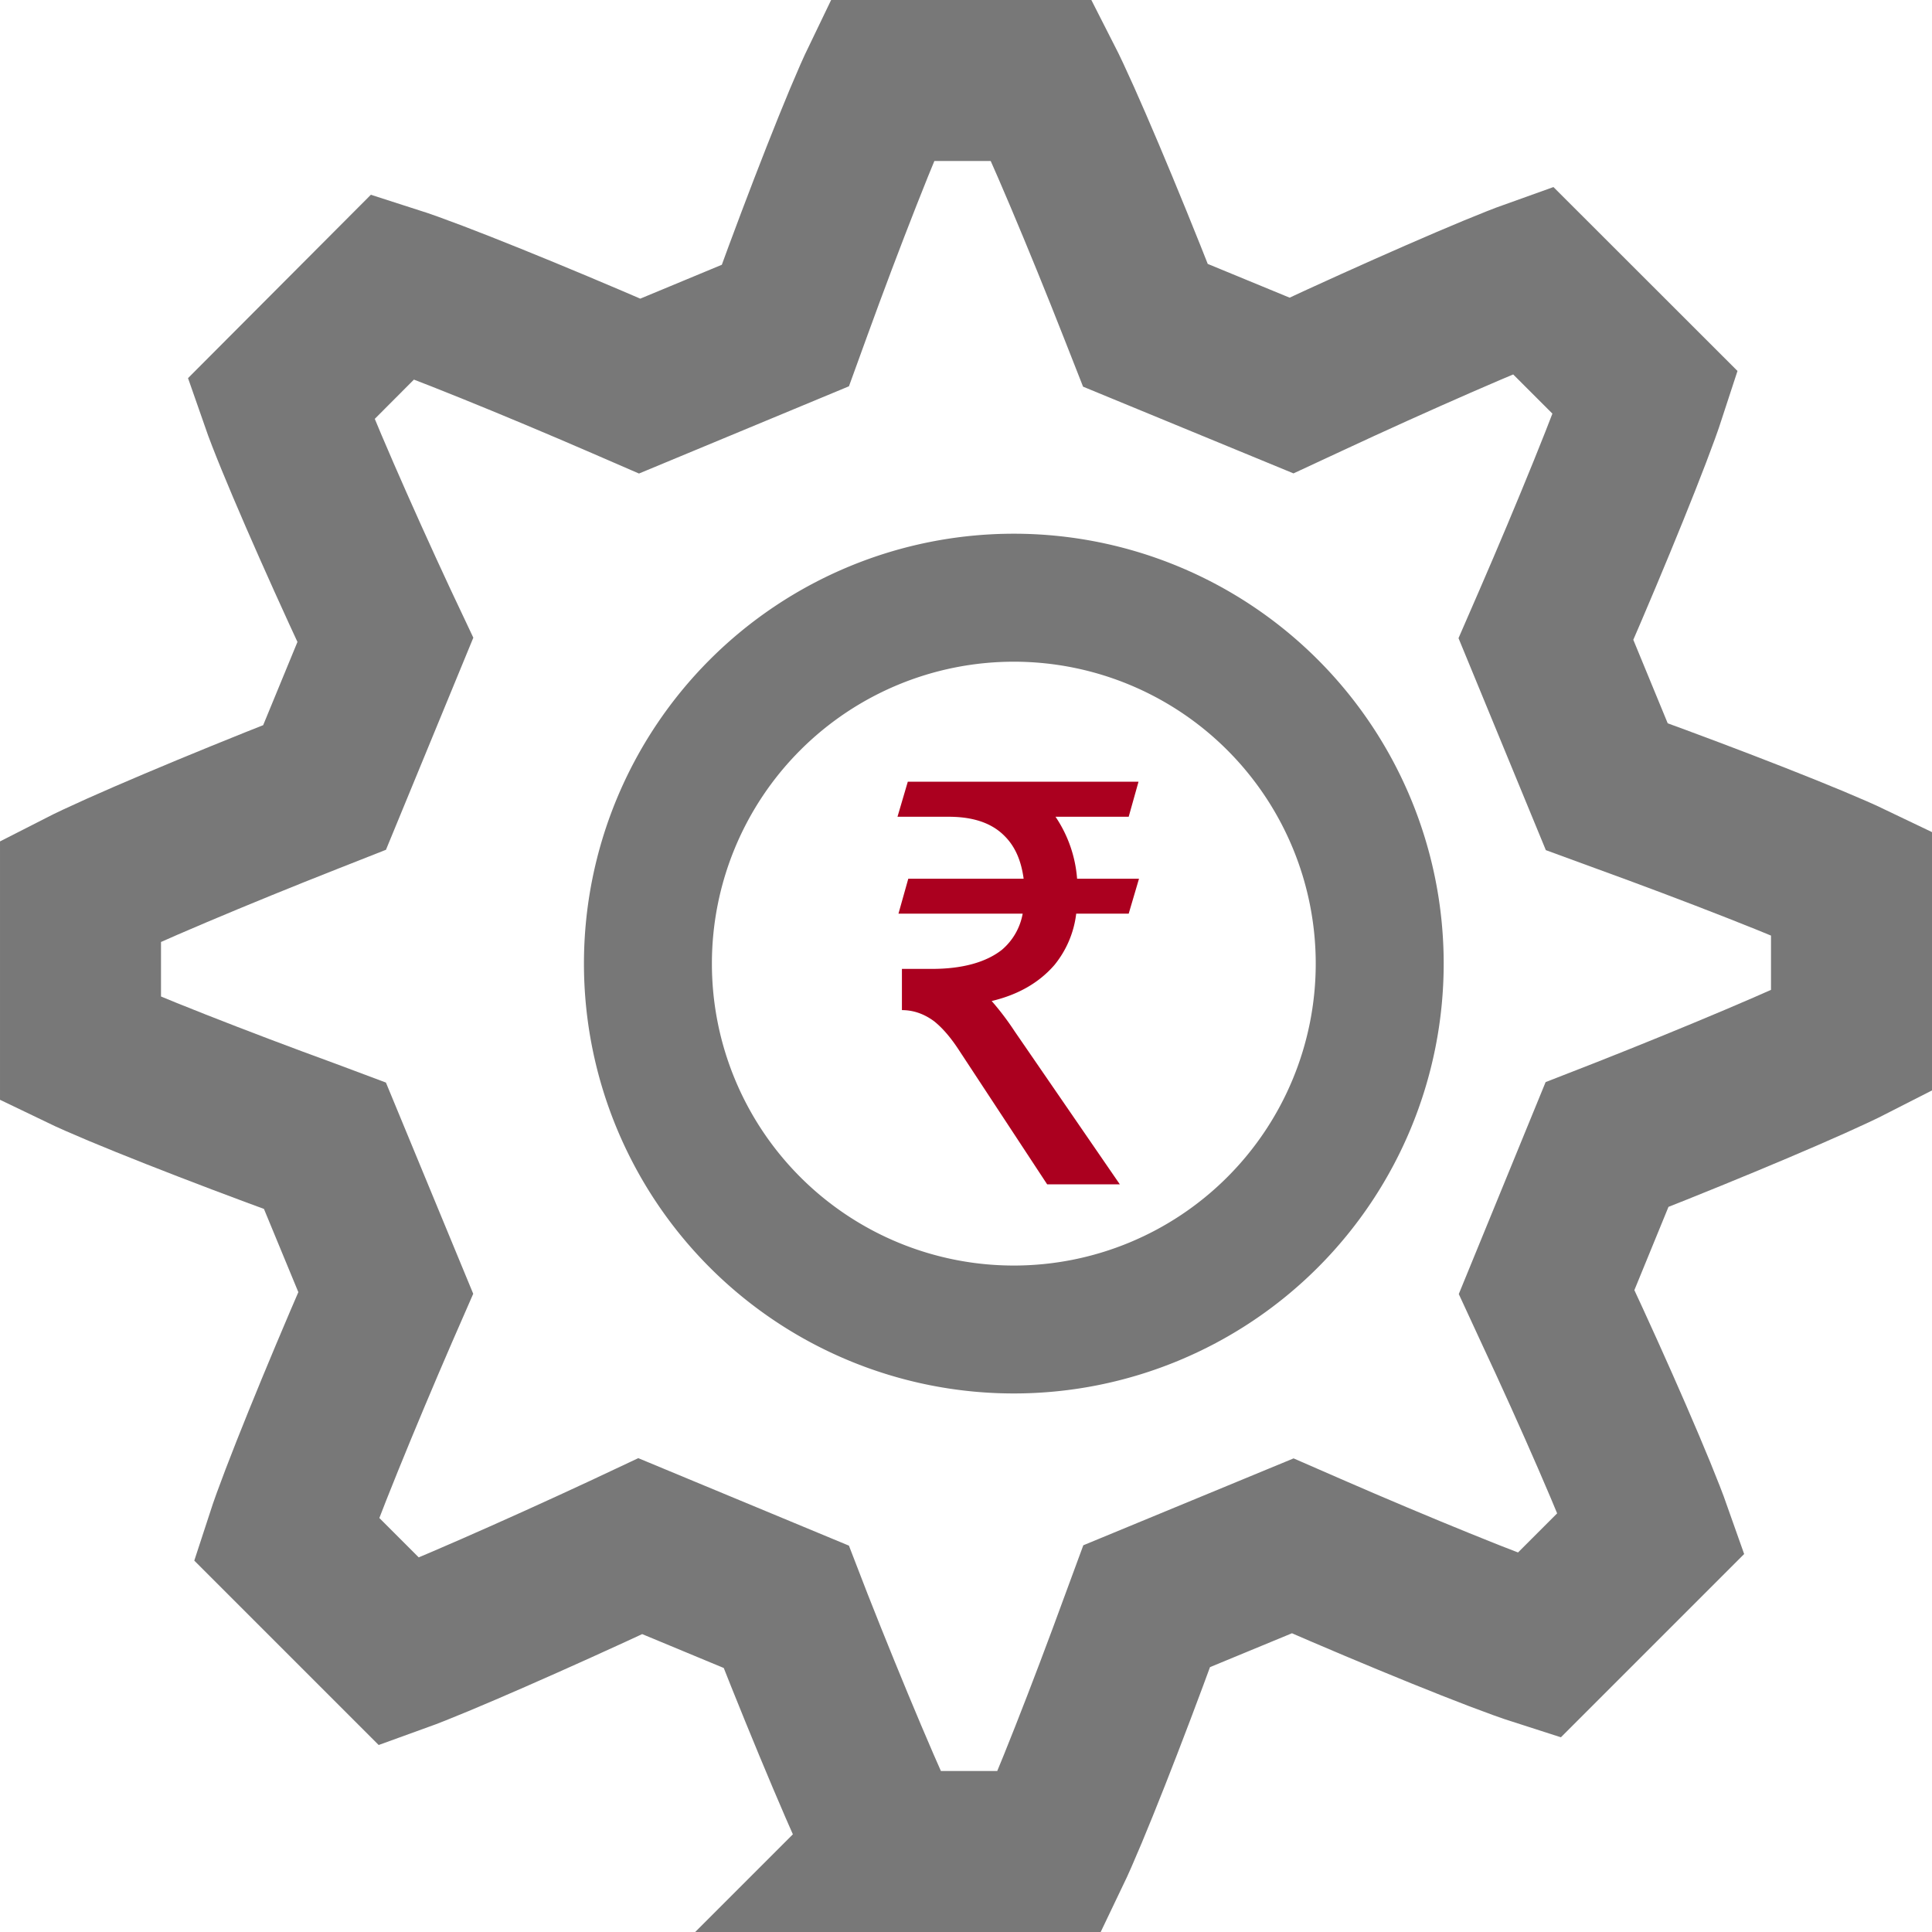 <svg width="24" height="24" viewBox="0 0 24 24" xmlns="http://www.w3.org/2000/svg">
    <g fill="none" fill-rule="evenodd">
        <path d="M11.05 23h1.994c.229-.477.723-1.741 1.12-2.83l.08-.217 1.815-.75.195.085c1.082.472 2.36.995 2.86 1.155l1.4-1.4c-.178-.505-.717-1.74-1.204-2.78l-.098-.212.751-1.833.205-.08c1.093-.43 2.359-.962 2.832-1.204v-1.968c-.479-.23-1.74-.721-2.827-1.115l-.213-.078-.756-1.835.09-.207c.466-1.073.983-2.339 1.149-2.849l-1.405-1.404c-.454.162-1.723.718-2.794 1.218l-.2.093-1.815-.748-.081-.206C13.718 2.74 13.185 1.47 12.945 1h-1.993c-.23.476-.723 1.74-1.118 2.829l-.078.215-1.81.752-.196-.085c-1.084-.47-2.366-.993-2.866-1.153L3.486 4.96c.175.503.716 1.736 1.201 2.777l.1.212-.755 1.833-.203.08c-1.092.43-2.356.96-2.829 1.202v1.97c.479.231 1.739.723 2.825 1.119l.211.079.756 1.829-.09.206c-.465 1.072-.982 2.336-1.148 2.846l1.408 1.408c.452-.163 1.72-.72 2.792-1.22l.2-.094 1.813.753.08.207c.431 1.095.963 2.363 1.203 2.833z" stroke="#787878" stroke-width="2"/>
        <path d="M12.594 16.97a5 5 0 1 0 0-10 5 5 0 0 0 0 10zm0-9.09a4.09 4.09 0 1 1 0 8.181 4.09 4.09 0 0 1 0-8.181z" stroke="#777" stroke-width=".68" fill="#777" fill-rule="nonzero"/>
        <path d="m13.91 14.711-1.304-1.897a3.432 3.432 0 0 0-.287-.379c.324-.077.586-.224.78-.448a1.24 1.24 0 0 0 .27-.637h.652l.128-.434h-.769a1.588 1.588 0 0 0-.268-.77h.909l.122-.435h-2.866l-.128.435h.634c.305 0 .536.077.695.238.128.126.207.3.238.532h-1.433l-.122.434h1.543a.766.766 0 0 1-.257.448c-.195.154-.487.238-.871.238h-.372v.512c.146 0 .28.049.402.14.104.084.207.203.311.364l1.091 1.66h.903z" fill="#AB001F" fill-rule="nonzero"/>
    </g>
</svg>
